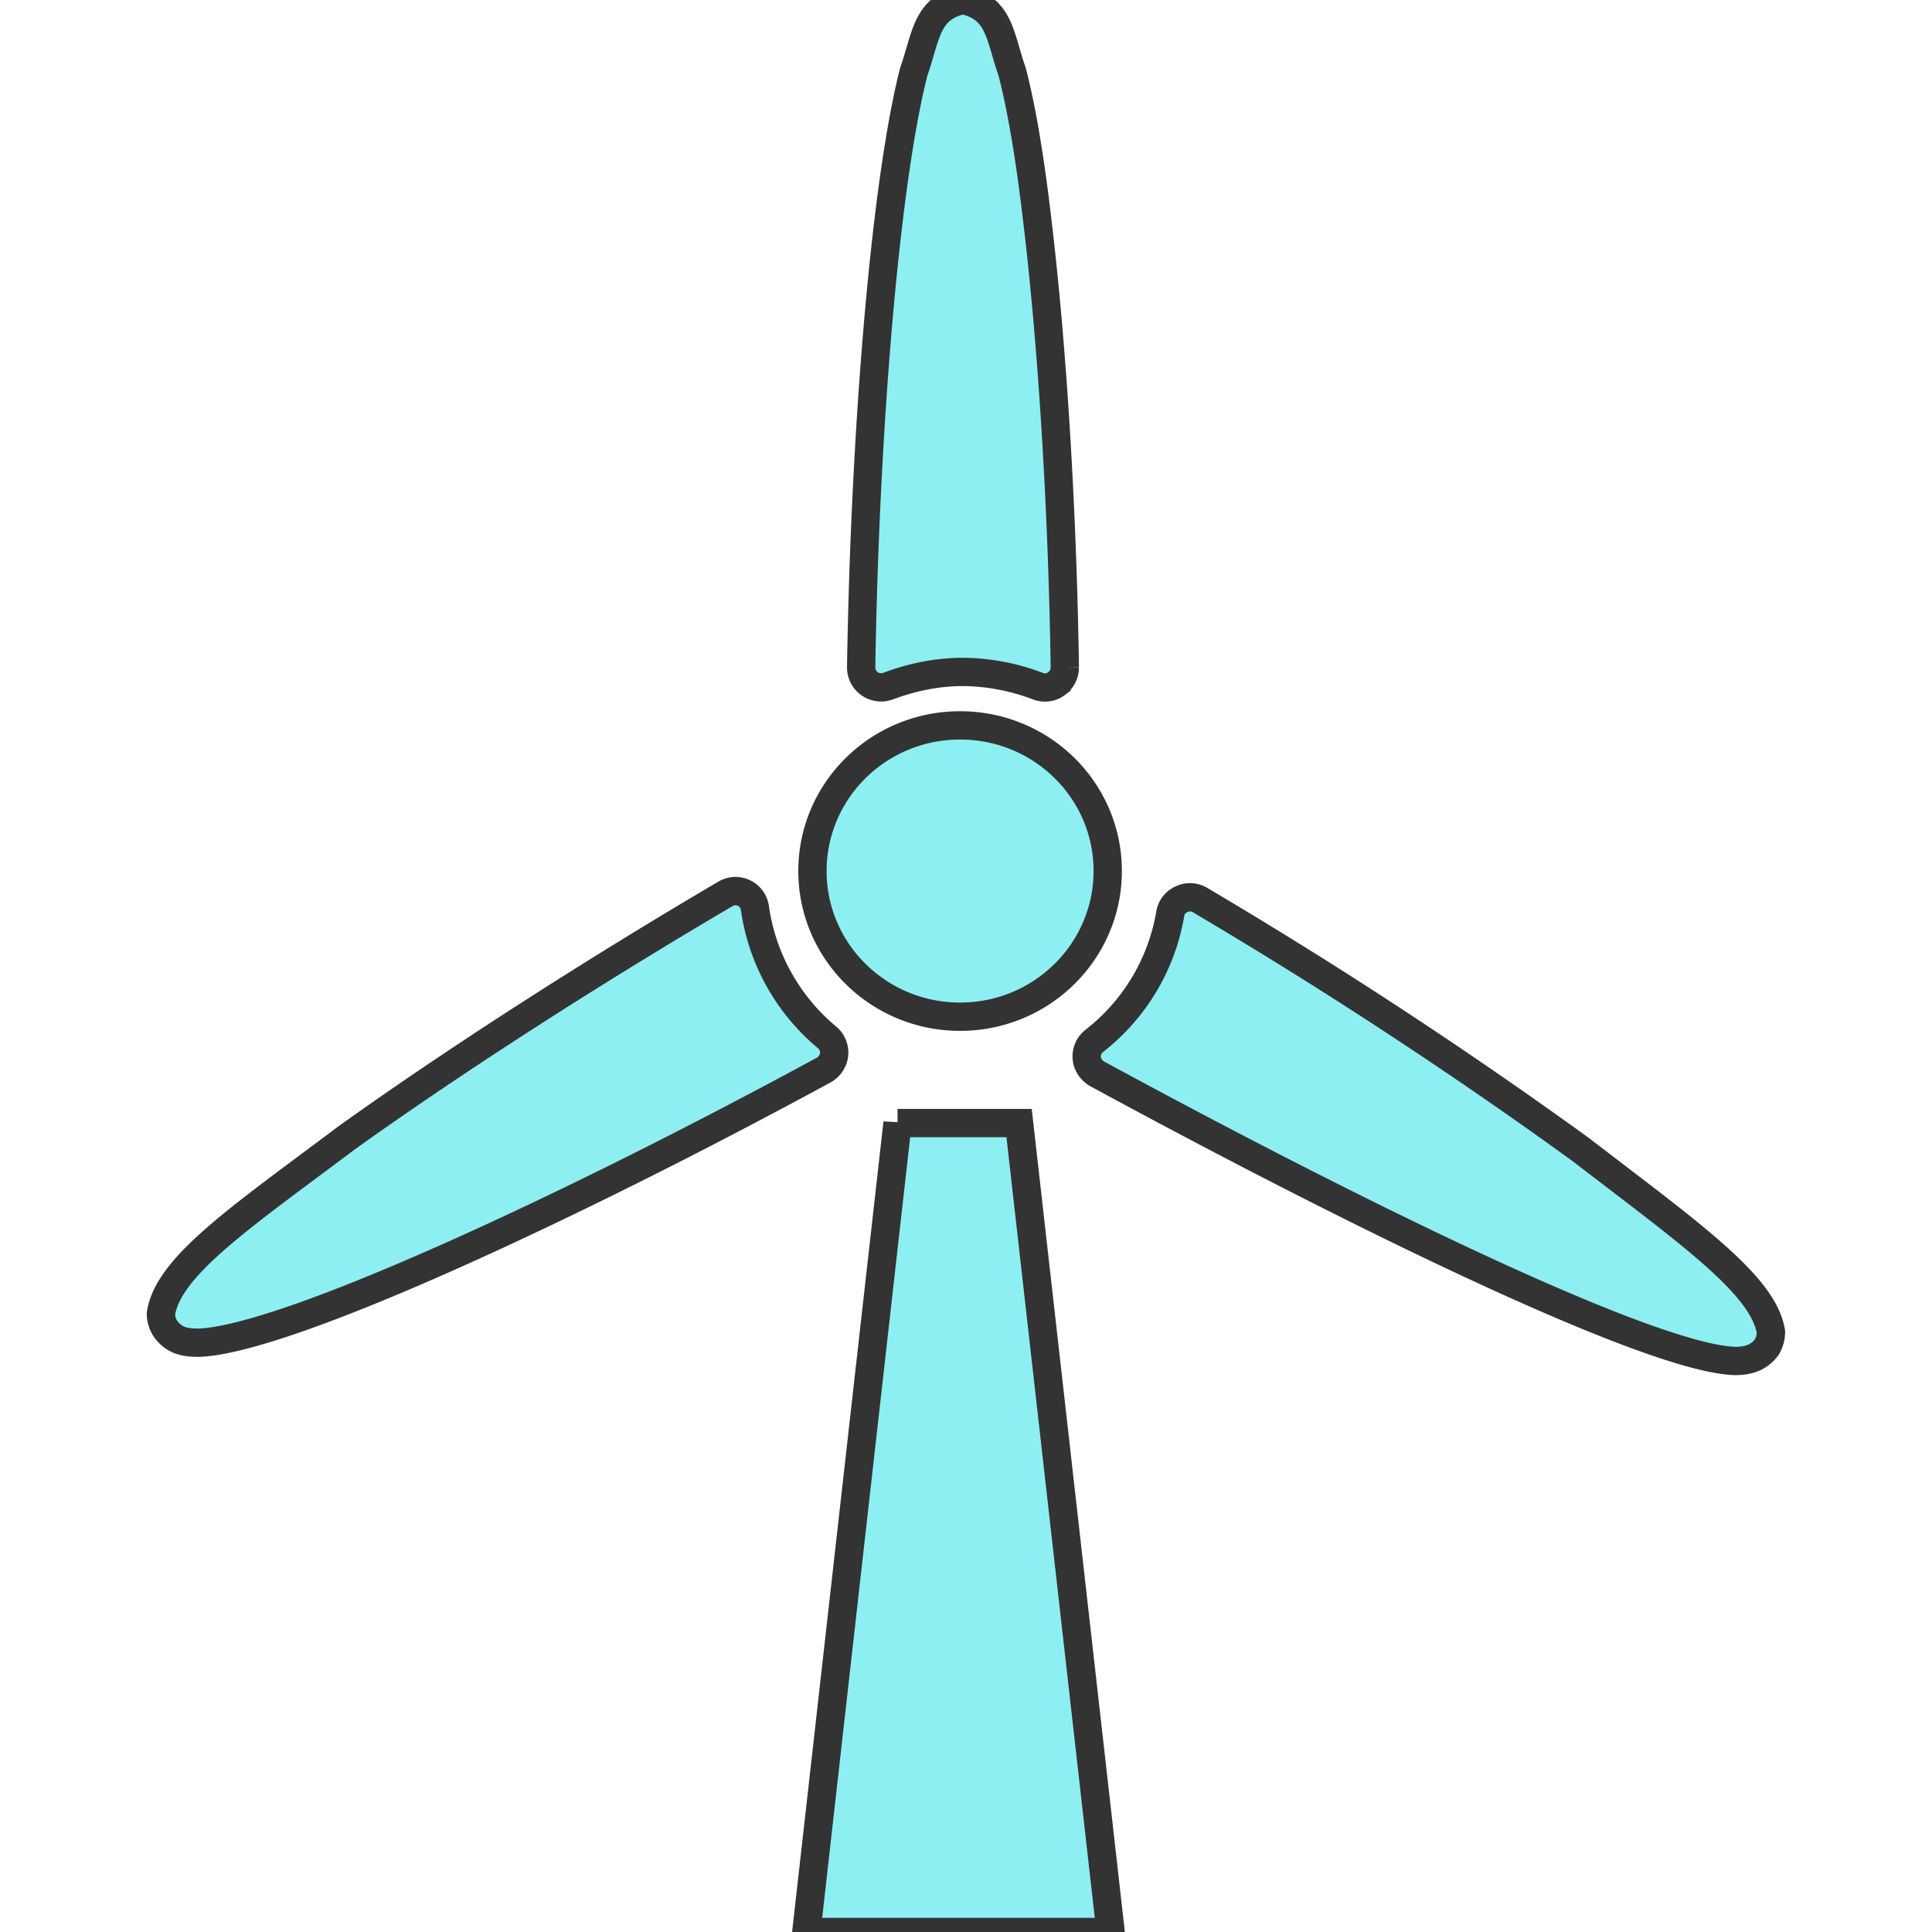 <svg t="1672202041564" class="icon" viewBox="0 0 1024 1024" version="1.1"
  xmlns="http://www.w3.org/2000/svg" p-id="4107" width="200" height="200">
  <path d="M508.865 538.88c43.221 0 78.25-34.645 78.25-77.227 0-42.666-34.986-77.184-78.25-77.184s-78.25 34.56-78.25 77.227c0 42.539 34.986 77.184 78.25 77.184z m-33.152 56.32L427.372 1024h161.28L540.14 595.243h-64.427z m361.941 13.952a2603.218 2603.218 0 0 0-201.6-132.096 10.41 10.41 0 0 0-9.856-0.427 10.155 10.155 0 0 0-5.93 7.68 108.33 108.33 0 0 1-40.32 67.414 10.453 10.453 0 0 0-3.968 8.96c0.256 3.413 2.304 6.528 5.333 8.362 134.4 73.046 293.205 151.168 338.688 152.32 4.95-0.128 11.69-0.81 16.555-7.552a16.043 16.043 0 0 0 2.09-7.893c-4.053-25.045-43.35-52.395-100.992-96.768zM470.593 363.692a10.581 10.581 0 0 1-14.165-9.942c2.005-125.482 12.672-256 27.86-315.648 6.7-19.2 6.614-33.877 26.07-38.101 19.627 4.267 19.37 18.859 26.112 38.101 5.206 20.011 9.728 47.574 13.526 80.512 7.808 65.494 13.14 151.638 14.378 235.094a10.61 10.61 0 0 1-4.522 8.704 9.728 9.728 0 0 1-5.974 1.962 10.155 10.155 0 0 1-3.754-0.682 113.621 113.621 0 0 0-39.766-7.552c-13.91 0-27.221 2.858-39.765 7.552z m-28.501 195.2a10.752 10.752 0 0 1-5.462 8.234C303.17 639.66 150.465 710.656 104.812 711.68c-5.334-0.128-12.288-0.341-17.28-7.68a14.336 14.336 0 0 1-2.22-7.893c4.054-25.174 42.24-50.859 98.817-93.312 56.192-40.235 129.835-87.595 200.32-128.982a10.368 10.368 0 0 1 15.659 7.424 109.227 109.227 0 0 0 38.272 68.608c2.645 2.176 4.053 5.632 3.712 9.046z" stroke="#333" stroke-width="15" fill="#71ebee" fill-opacity="0.8" stroke-opacity="1" p-id="4108"></path>
</svg>
